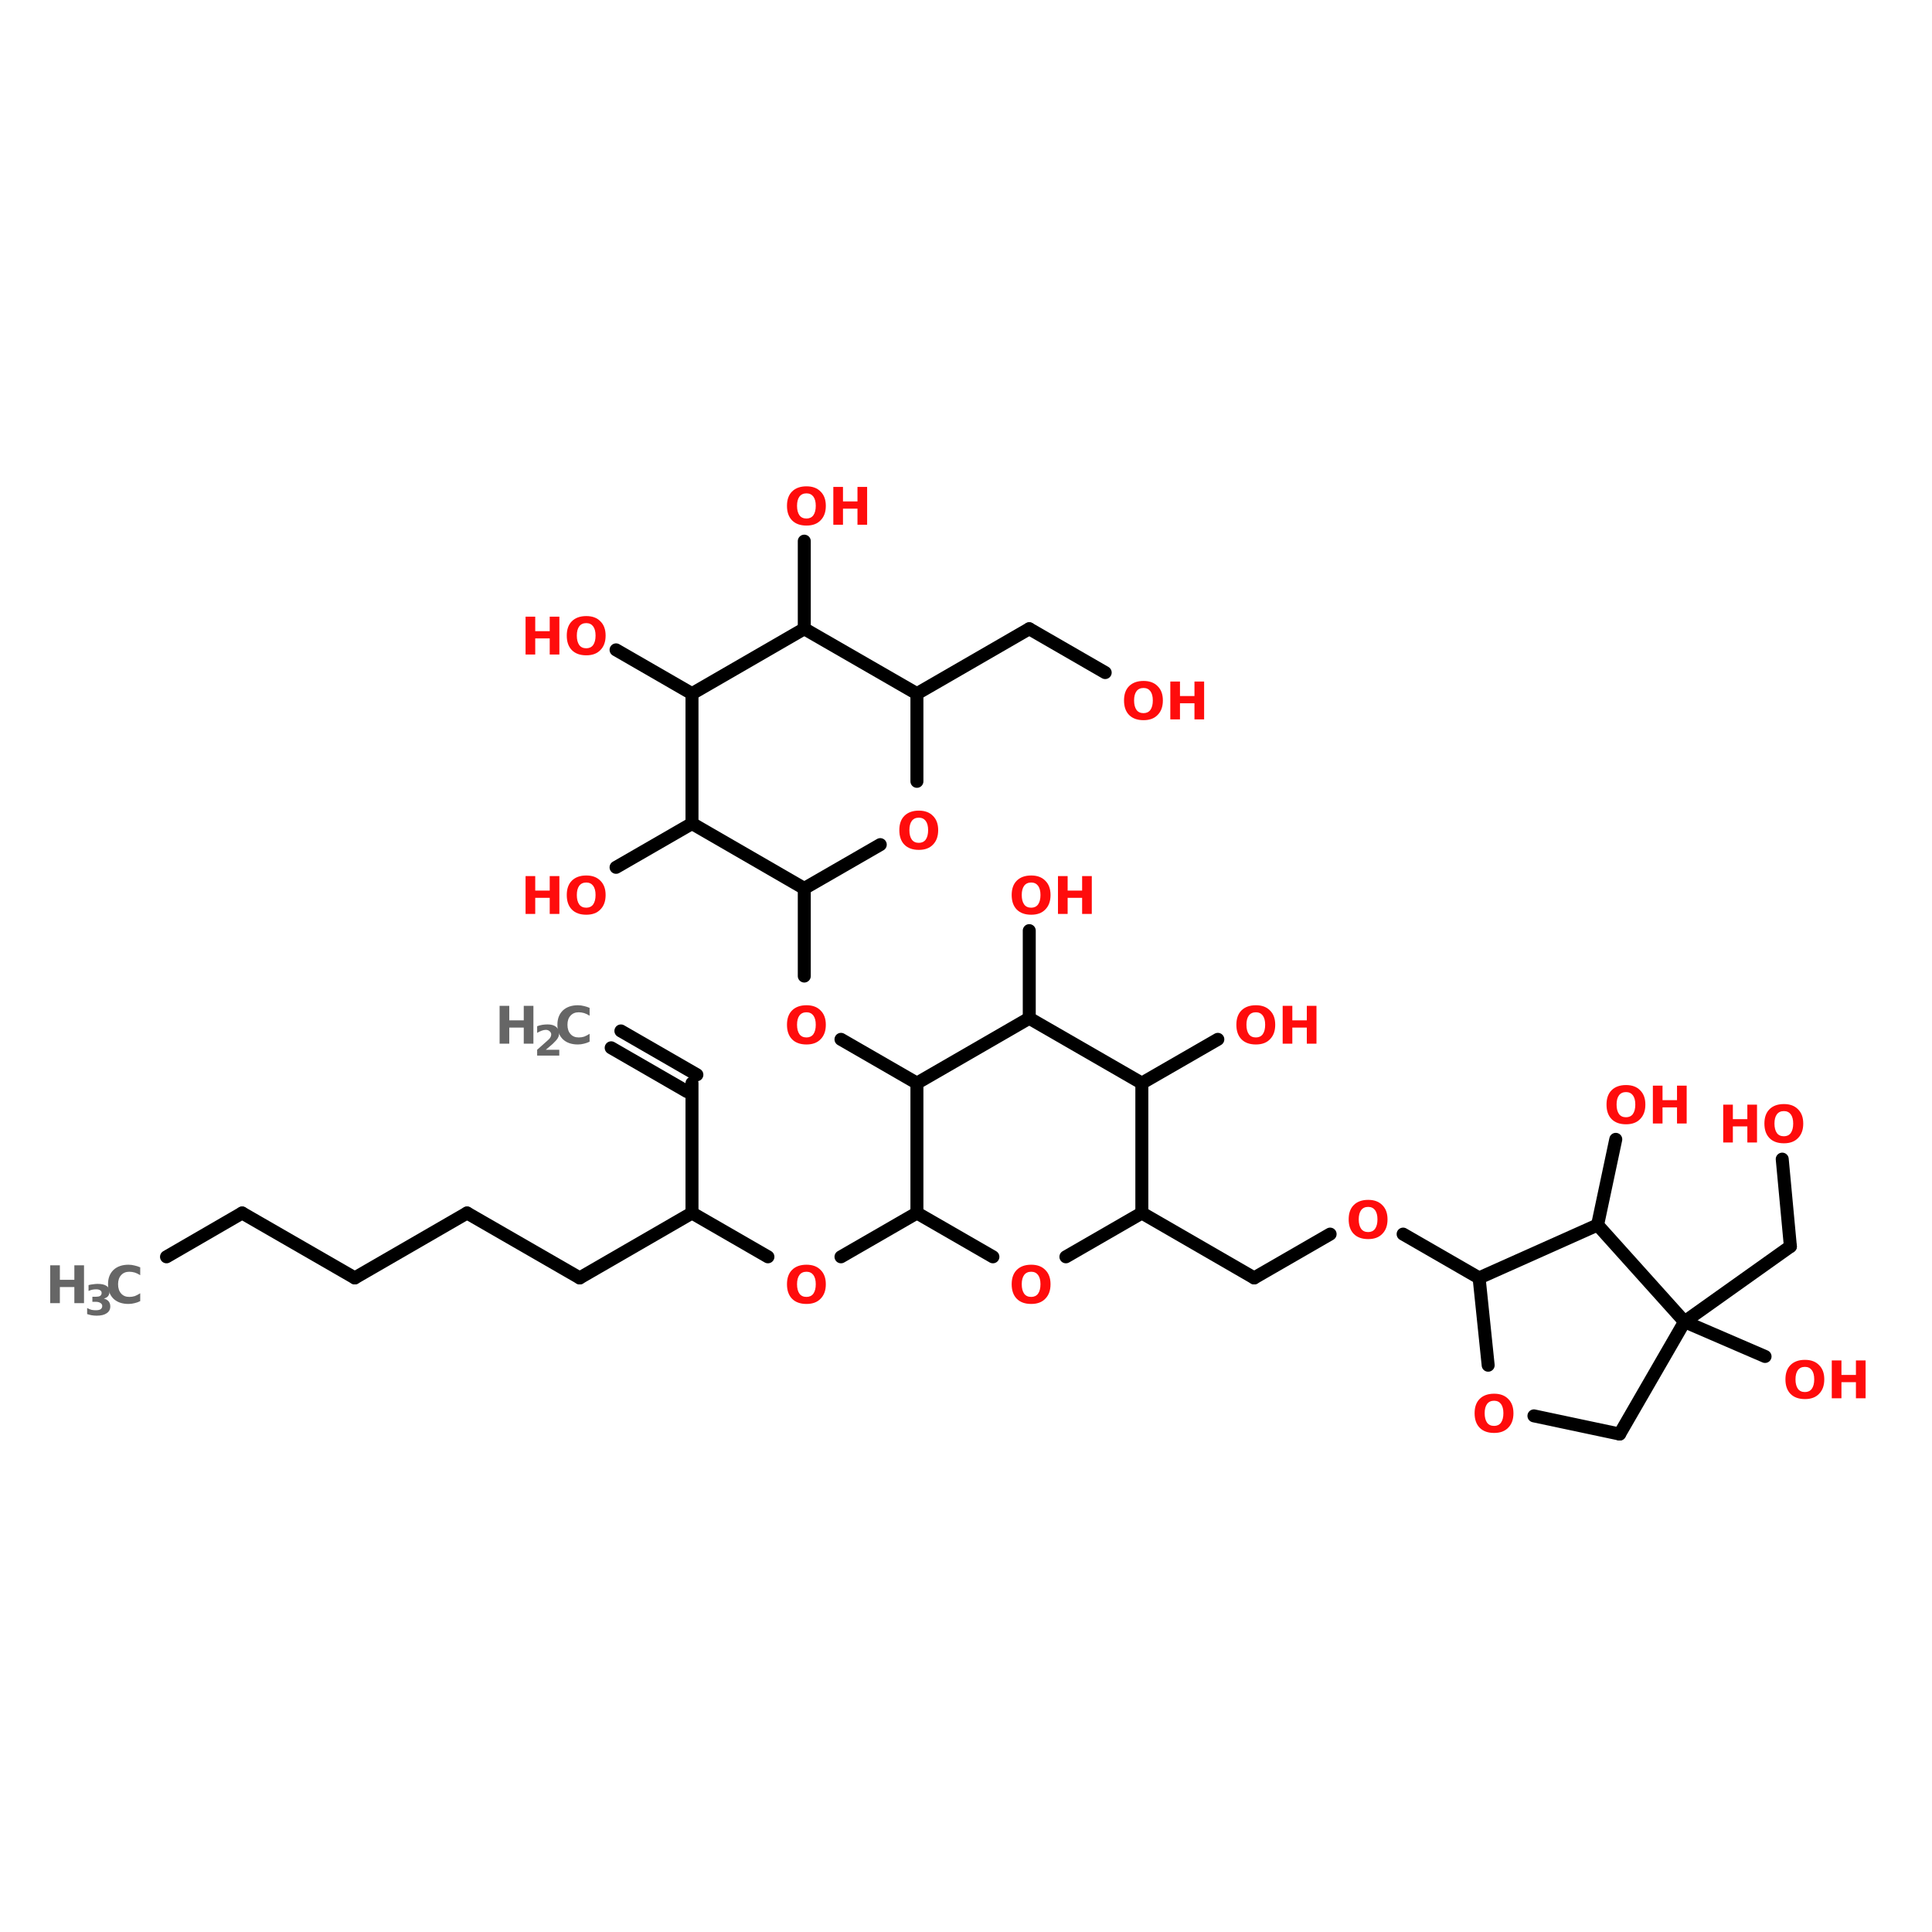 <?xml version="1.0" encoding="UTF-8"?>
<svg xmlns="http://www.w3.org/2000/svg" xmlns:xlink="http://www.w3.org/1999/xlink" width="150pt" height="150pt" viewBox="0 0 150 150" version="1.1">
<defs>
<g>
<symbol overflow="visible" id="glyph0-0">
<path style="stroke:none;" d="M 0.203 0.719 L 0.203 -2.844 L 2.219 -2.844 L 2.219 0.719 Z M 0.422 0.484 L 1.984 0.484 L 1.984 -2.609 L 0.422 -2.609 Z M 0.422 0.484 "/>
</symbol>
<symbol overflow="visible" id="glyph0-1">
<path style="stroke:none;" d="M 1.719 -2.438 C 1.477 -2.438 1.297 -2.352 1.172 -2.188 C 1.047 -2.02 0.984 -1.781 0.984 -1.469 C 0.984 -1.156 1.047 -0.91 1.172 -0.734 C 1.297 -0.566 1.477 -0.484 1.719 -0.484 C 1.945 -0.484 2.125 -0.566 2.25 -0.734 C 2.375 -0.91 2.438 -1.156 2.438 -1.469 C 2.438 -1.781 2.375 -2.02 2.25 -2.188 C 2.125 -2.352 1.945 -2.438 1.719 -2.438 Z M 1.719 -2.984 C 2.188 -2.984 2.551 -2.848 2.812 -2.578 C 3.082 -2.316 3.219 -1.945 3.219 -1.469 C 3.219 -0.988 3.082 -0.613 2.812 -0.344 C 2.551 -0.07 2.188 0.062 1.719 0.062 C 1.238 0.062 0.863 -0.07 0.594 -0.344 C 0.332 -0.613 0.203 -0.988 0.203 -1.469 C 0.203 -1.945 0.332 -2.316 0.594 -2.578 C 0.863 -2.848 1.238 -2.984 1.719 -2.984 Z M 1.719 -2.984 "/>
</symbol>
<symbol overflow="visible" id="glyph0-2">
<path style="stroke:none;" d="M 0.375 -2.938 L 1.125 -2.938 L 1.125 -1.812 L 2.25 -1.812 L 2.25 -2.938 L 3 -2.938 L 3 0 L 2.25 0 L 2.25 -1.25 L 1.125 -1.25 L 1.125 0 L 0.375 0 Z M 0.375 -2.938 "/>
</symbol>
<symbol overflow="visible" id="glyph0-3">
<path style="stroke:none;" d="M 2.703 -0.156 C 2.555 -0.082 2.41 -0.031 2.266 0 C 2.117 0.039 1.961 0.062 1.797 0.062 C 1.305 0.062 0.914 -0.07 0.625 -0.344 C 0.344 -0.625 0.203 -1 0.203 -1.469 C 0.203 -1.938 0.344 -2.305 0.625 -2.578 C 0.914 -2.848 1.305 -2.984 1.797 -2.984 C 1.961 -2.984 2.117 -2.961 2.266 -2.922 C 2.41 -2.891 2.555 -2.844 2.703 -2.781 L 2.703 -2.172 C 2.555 -2.266 2.414 -2.332 2.281 -2.375 C 2.145 -2.414 2.004 -2.438 1.859 -2.438 C 1.586 -2.438 1.375 -2.348 1.219 -2.172 C 1.062 -2.004 0.984 -1.77 0.984 -1.469 C 0.984 -1.164 1.062 -0.926 1.219 -0.75 C 1.375 -0.57 1.586 -0.484 1.859 -0.484 C 2.004 -0.484 2.145 -0.504 2.281 -0.547 C 2.414 -0.598 2.555 -0.672 2.703 -0.766 Z M 2.703 -0.156 "/>
</symbol>
<symbol overflow="visible" id="glyph1-0">
<path style="stroke:none;" d="M 0.156 0.578 L 0.156 -2.297 L 1.797 -2.297 L 1.797 0.578 Z M 0.344 0.391 L 1.609 0.391 L 1.609 -2.125 L 0.344 -2.125 Z M 0.344 0.391 "/>
</symbol>
<symbol overflow="visible" id="glyph1-1">
<path style="stroke:none;" d="M 0.938 -0.453 L 1.984 -0.453 L 1.984 0 L 0.266 0 L 0.266 -0.453 L 1.125 -1.219 C 1.207 -1.289 1.266 -1.359 1.297 -1.422 C 1.336 -1.492 1.359 -1.566 1.359 -1.641 C 1.359 -1.742 1.316 -1.828 1.234 -1.891 C 1.16 -1.961 1.062 -2 0.938 -2 C 0.844 -2 0.738 -1.977 0.625 -1.938 C 0.508 -1.895 0.391 -1.836 0.266 -1.766 L 0.266 -2.281 C 0.398 -2.332 0.535 -2.367 0.672 -2.391 C 0.805 -2.41 0.941 -2.422 1.078 -2.422 C 1.359 -2.422 1.578 -2.359 1.734 -2.234 C 1.891 -2.109 1.969 -1.938 1.969 -1.719 C 1.969 -1.582 1.93 -1.457 1.859 -1.344 C 1.797 -1.238 1.66 -1.086 1.453 -0.891 Z M 0.938 -0.453 "/>
</symbol>
<symbol overflow="visible" id="glyph1-2">
<path style="stroke:none;" d="M 1.516 -1.281 C 1.68 -1.238 1.805 -1.164 1.891 -1.062 C 1.973 -0.957 2.016 -0.828 2.016 -0.672 C 2.016 -0.441 1.922 -0.266 1.734 -0.141 C 1.555 -0.016 1.297 0.047 0.953 0.047 C 0.828 0.047 0.703 0.035 0.578 0.016 C 0.461 -0.004 0.344 -0.035 0.219 -0.078 L 0.219 -0.547 C 0.332 -0.484 0.445 -0.438 0.562 -0.406 C 0.676 -0.383 0.785 -0.375 0.891 -0.375 C 1.055 -0.375 1.18 -0.398 1.266 -0.453 C 1.348 -0.516 1.391 -0.598 1.391 -0.703 C 1.391 -0.805 1.344 -0.883 1.25 -0.938 C 1.164 -1 1.039 -1.031 0.875 -1.031 L 0.625 -1.031 L 0.625 -1.422 L 0.891 -1.422 C 1.035 -1.422 1.145 -1.441 1.219 -1.484 C 1.301 -1.535 1.344 -1.613 1.344 -1.719 C 1.344 -1.812 1.305 -1.879 1.234 -1.922 C 1.16 -1.973 1.055 -2 0.922 -2 C 0.816 -2 0.711 -1.988 0.609 -1.969 C 0.516 -1.945 0.422 -1.914 0.328 -1.875 L 0.328 -2.328 C 0.441 -2.359 0.555 -2.379 0.672 -2.391 C 0.797 -2.41 0.914 -2.422 1.031 -2.422 C 1.344 -2.422 1.57 -2.367 1.719 -2.266 C 1.875 -2.172 1.953 -2.02 1.953 -1.812 C 1.953 -1.676 1.914 -1.562 1.844 -1.469 C 1.77 -1.383 1.66 -1.32 1.516 -1.281 Z M 1.516 -1.281 "/>
</symbol>
</g>
</defs>
<g id="surface1">
<path style="fill-rule:nonzero;fill:rgb(0%,0%,0%);fill-opacity:1;stroke-width:4;stroke-linecap:round;stroke-linejoin:miter;stroke:rgb(0%,0%,0%);stroke-opacity:1;stroke-miterlimit:4;" d="M 51.303 273.498 L 74.603 260.001 " transform="matrix(0.252,0,0,0.252,0,28.657)"/>
<path style="fill-rule:nonzero;fill:rgb(0%,0%,0%);fill-opacity:1;stroke-width:4;stroke-linecap:round;stroke-linejoin:miter;stroke:rgb(0%,0%,0%);stroke-opacity:1;stroke-miterlimit:4;" d="M 74.603 260.001 L 109.307 279.998 " transform="matrix(0.252,0,0,0.252,0,28.657)"/>
<path style="fill-rule:nonzero;fill:rgb(0%,0%,0%);fill-opacity:1;stroke-width:4;stroke-linecap:round;stroke-linejoin:miter;stroke:rgb(0%,0%,0%);stroke-opacity:1;stroke-miterlimit:4;" d="M 109.307 279.998 L 143.901 260.001 " transform="matrix(0.252,0,0,0.252,0,28.657)"/>
<path style="fill-rule:nonzero;fill:rgb(0%,0%,0%);fill-opacity:1;stroke-width:4;stroke-linecap:round;stroke-linejoin:miter;stroke:rgb(0%,0%,0%);stroke-opacity:1;stroke-miterlimit:4;" d="M 143.901 260.001 L 178.605 279.998 " transform="matrix(0.252,0,0,0.252,0,28.657)"/>
<path style="fill-rule:nonzero;fill:rgb(0%,0%,0%);fill-opacity:1;stroke-width:4;stroke-linecap:round;stroke-linejoin:miter;stroke:rgb(0%,0%,0%);stroke-opacity:1;stroke-miterlimit:4;" d="M 178.605 279.998 L 213.199 260.001 " transform="matrix(0.252,0,0,0.252,0,28.657)"/>
<path style="fill:none;stroke-width:4;stroke-linecap:round;stroke-linejoin:miter;stroke:rgb(0%,0%,0%);stroke-opacity:1;stroke-miterlimit:4;" d="M 213.199 260.001 L 213.199 219.992 " transform="matrix(0.252,0,0,0.252,0,28.657)"/>
<path style="fill-rule:nonzero;fill:rgb(0%,0%,0%);fill-opacity:1;stroke-width:4;stroke-linecap:round;stroke-linejoin:miter;stroke:rgb(0%,0%,0%);stroke-opacity:1;stroke-miterlimit:4;" d="M 211.695 222.599 L 188.301 209.102 " transform="matrix(0.252,0,0,0.252,0,28.657)"/>
<path style="fill-rule:nonzero;fill:rgb(0%,0%,0%);fill-opacity:1;stroke-width:4;stroke-linecap:round;stroke-linejoin:miter;stroke:rgb(0%,0%,0%);stroke-opacity:1;stroke-miterlimit:4;" d="M 214.704 217.402 L 191.295 203.905 " transform="matrix(0.252,0,0,0.252,0,28.657)"/>
<path style="fill-rule:nonzero;fill:rgb(0%,0%,0%);fill-opacity:1;stroke-width:4;stroke-linecap:round;stroke-linejoin:miter;stroke:rgb(0%,0%,0%);stroke-opacity:1;stroke-miterlimit:4;" d="M 213.199 260.001 L 236.593 273.498 " transform="matrix(0.252,0,0,0.252,0,28.657)"/>
<path style="fill-rule:nonzero;fill:rgb(0%,0%,0%);fill-opacity:1;stroke-width:4;stroke-linecap:round;stroke-linejoin:miter;stroke:rgb(0%,0%,0%);stroke-opacity:1;stroke-miterlimit:4;" d="M 259.103 273.498 L 282.497 260.001 " transform="matrix(0.252,0,0,0.252,0,28.657)"/>
<path style="fill-rule:nonzero;fill:rgb(0%,0%,0%);fill-opacity:1;stroke-width:4;stroke-linecap:round;stroke-linejoin:miter;stroke:rgb(0%,0%,0%);stroke-opacity:1;stroke-miterlimit:4;" d="M 351.795 260.001 L 386.405 279.998 " transform="matrix(0.252,0,0,0.252,0,28.657)"/>
<path style="fill-rule:nonzero;fill:rgb(0%,0%,0%);fill-opacity:1;stroke-width:4;stroke-linecap:round;stroke-linejoin:miter;stroke:rgb(0%,0%,0%);stroke-opacity:1;stroke-miterlimit:4;" d="M 386.405 279.998 L 409.8 266.501 " transform="matrix(0.252,0,0,0.252,0,28.657)"/>
<path style="fill-rule:nonzero;fill:rgb(0%,0%,0%);fill-opacity:1;stroke-width:4;stroke-linecap:round;stroke-linejoin:miter;stroke:rgb(0%,0%,0%);stroke-opacity:1;stroke-miterlimit:4;" d="M 432.294 266.501 L 455.703 279.998 " transform="matrix(0.252,0,0,0.252,0,28.657)"/>
<path style="fill-rule:nonzero;fill:rgb(0%,0%,0%);fill-opacity:1;stroke-width:4;stroke-linecap:round;stroke-linejoin:miter;stroke:rgb(0%,0%,0%);stroke-opacity:1;stroke-miterlimit:4;" d="M 518.998 293.494 L 551.607 270.302 " transform="matrix(0.252,0,0,0.252,0,28.657)"/>
<path style="fill-rule:nonzero;fill:rgb(0%,0%,0%);fill-opacity:1;stroke-width:4;stroke-linecap:round;stroke-linejoin:miter;stroke:rgb(0%,0%,0%);stroke-opacity:1;stroke-miterlimit:4;" d="M 551.607 270.302 L 549.094 243.402 " transform="matrix(0.252,0,0,0.252,0,28.657)"/>
<path style="fill-rule:nonzero;fill:rgb(0%,0%,0%);fill-opacity:1;stroke-width:4;stroke-linecap:round;stroke-linejoin:miter;stroke:rgb(0%,0%,0%);stroke-opacity:1;stroke-miterlimit:4;" d="M 518.998 293.494 L 543.803 304.199 " transform="matrix(0.252,0,0,0.252,0,28.657)"/>
<path style="fill-rule:nonzero;fill:rgb(0%,0%,0%);fill-opacity:1;stroke-width:4;stroke-linecap:round;stroke-linejoin:miter;stroke:rgb(0%,0%,0%);stroke-opacity:1;stroke-miterlimit:4;" d="M 492.206 263.693 L 497.807 237.305 " transform="matrix(0.252,0,0,0.252,0,28.657)"/>
<path style="fill-rule:nonzero;fill:rgb(0%,0%,0%);fill-opacity:1;stroke-width:4;stroke-linecap:round;stroke-linejoin:miter;stroke:rgb(0%,0%,0%);stroke-opacity:1;stroke-miterlimit:4;" d="M 351.795 219.992 L 375.205 206.496 " transform="matrix(0.252,0,0,0.252,0,28.657)"/>
<path style="fill:none;stroke-width:4;stroke-linecap:round;stroke-linejoin:miter;stroke:rgb(0%,0%,0%);stroke-opacity:1;stroke-miterlimit:4;" d="M 317.108 199.996 L 317.108 173.003 " transform="matrix(0.252,0,0,0.252,0,28.657)"/>
<path style="fill-rule:nonzero;fill:rgb(0%,0%,0%);fill-opacity:1;stroke-width:4;stroke-linecap:round;stroke-linejoin:miter;stroke:rgb(0%,0%,0%);stroke-opacity:1;stroke-miterlimit:4;" d="M 282.497 219.992 L 259.103 206.496 " transform="matrix(0.252,0,0,0.252,0,28.657)"/>
<path style="fill:none;stroke-width:4;stroke-linecap:round;stroke-linejoin:miter;stroke:rgb(0%,0%,0%);stroke-opacity:1;stroke-miterlimit:4;" d="M 247.794 186.996 L 247.794 160.002 " transform="matrix(0.252,0,0,0.252,0,28.657)"/>
<path style="fill-rule:nonzero;fill:rgb(0%,0%,0%);fill-opacity:1;stroke-width:4;stroke-linecap:round;stroke-linejoin:miter;stroke:rgb(0%,0%,0%);stroke-opacity:1;stroke-miterlimit:4;" d="M 282.497 99.997 L 317.108 80 " transform="matrix(0.252,0,0,0.252,0,28.657)"/>
<path style="fill-rule:nonzero;fill:rgb(0%,0%,0%);fill-opacity:1;stroke-width:4;stroke-linecap:round;stroke-linejoin:miter;stroke:rgb(0%,0%,0%);stroke-opacity:1;stroke-miterlimit:4;" d="M 317.108 80 L 340.502 93.497 " transform="matrix(0.252,0,0,0.252,0,28.657)"/>
<path style="fill:none;stroke-width:4;stroke-linecap:round;stroke-linejoin:miter;stroke:rgb(0%,0%,0%);stroke-opacity:1;stroke-miterlimit:4;" d="M 247.794 80 L 247.794 53.007 " transform="matrix(0.252,0,0,0.252,0,28.657)"/>
<path style="fill-rule:nonzero;fill:rgb(0%,0%,0%);fill-opacity:1;stroke-width:4;stroke-linecap:round;stroke-linejoin:miter;stroke:rgb(0%,0%,0%);stroke-opacity:1;stroke-miterlimit:4;" d="M 213.199 99.997 L 189.805 86.5 " transform="matrix(0.252,0,0,0.252,0,28.657)"/>
<path style="fill-rule:nonzero;fill:rgb(0%,0%,0%);fill-opacity:1;stroke-width:4;stroke-linecap:round;stroke-linejoin:miter;stroke:rgb(0%,0%,0%);stroke-opacity:1;stroke-miterlimit:4;" d="M 213.199 140.006 L 189.805 153.502 " transform="matrix(0.252,0,0,0.252,0,28.657)"/>
<path style="fill-rule:nonzero;fill:rgb(0%,0%,0%);fill-opacity:1;stroke-width:4;stroke-linecap:round;stroke-linejoin:miter;stroke:rgb(0%,0%,0%);stroke-opacity:1;stroke-miterlimit:4;" d="M 492.206 263.693 L 455.703 279.998 " transform="matrix(0.252,0,0,0.252,0,28.657)"/>
<path style="fill-rule:nonzero;fill:rgb(0%,0%,0%);fill-opacity:1;stroke-width:4;stroke-linecap:round;stroke-linejoin:miter;stroke:rgb(0%,0%,0%);stroke-opacity:1;stroke-miterlimit:4;" d="M 455.703 279.998 L 458.496 306.898 " transform="matrix(0.252,0,0,0.252,0,28.657)"/>
<path style="fill-rule:nonzero;fill:rgb(0%,0%,0%);fill-opacity:1;stroke-width:4;stroke-linecap:round;stroke-linejoin:miter;stroke:rgb(0%,0%,0%);stroke-opacity:1;stroke-miterlimit:4;" d="M 472.597 322.504 L 499.001 328.105 " transform="matrix(0.252,0,0,0.252,0,28.657)"/>
<path style="fill-rule:nonzero;fill:rgb(0%,0%,0%);fill-opacity:1;stroke-width:4;stroke-linecap:round;stroke-linejoin:miter;stroke:rgb(0%,0%,0%);stroke-opacity:1;stroke-miterlimit:4;" d="M 499.001 328.105 L 518.998 293.494 " transform="matrix(0.252,0,0,0.252,0,28.657)"/>
<path style="fill-rule:nonzero;fill:rgb(0%,0%,0%);fill-opacity:1;stroke-width:4;stroke-linecap:round;stroke-linejoin:miter;stroke:rgb(0%,0%,0%);stroke-opacity:1;stroke-miterlimit:4;" d="M 518.998 293.494 L 492.206 263.693 " transform="matrix(0.252,0,0,0.252,0,28.657)"/>
<path style="fill:none;stroke-width:4;stroke-linecap:round;stroke-linejoin:miter;stroke:rgb(0%,0%,0%);stroke-opacity:1;stroke-miterlimit:4;" d="M 282.497 219.992 L 282.497 260.001 " transform="matrix(0.252,0,0,0.252,0,28.657)"/>
<path style="fill-rule:nonzero;fill:rgb(0%,0%,0%);fill-opacity:1;stroke-width:4;stroke-linecap:round;stroke-linejoin:miter;stroke:rgb(0%,0%,0%);stroke-opacity:1;stroke-miterlimit:4;" d="M 282.497 260.001 L 305.907 273.498 " transform="matrix(0.252,0,0,0.252,0,28.657)"/>
<path style="fill-rule:nonzero;fill:rgb(0%,0%,0%);fill-opacity:1;stroke-width:4;stroke-linecap:round;stroke-linejoin:miter;stroke:rgb(0%,0%,0%);stroke-opacity:1;stroke-miterlimit:4;" d="M 328.401 273.498 L 351.795 260.001 " transform="matrix(0.252,0,0,0.252,0,28.657)"/>
<path style="fill:none;stroke-width:4;stroke-linecap:round;stroke-linejoin:miter;stroke:rgb(0%,0%,0%);stroke-opacity:1;stroke-miterlimit:4;" d="M 351.795 260.001 L 351.795 219.992 " transform="matrix(0.252,0,0,0.252,0,28.657)"/>
<path style="fill-rule:nonzero;fill:rgb(0%,0%,0%);fill-opacity:1;stroke-width:4;stroke-linecap:round;stroke-linejoin:miter;stroke:rgb(0%,0%,0%);stroke-opacity:1;stroke-miterlimit:4;" d="M 351.795 219.992 L 317.108 199.996 " transform="matrix(0.252,0,0,0.252,0,28.657)"/>
<path style="fill-rule:nonzero;fill:rgb(0%,0%,0%);fill-opacity:1;stroke-width:4;stroke-linecap:round;stroke-linejoin:miter;stroke:rgb(0%,0%,0%);stroke-opacity:1;stroke-miterlimit:4;" d="M 317.108 199.996 L 282.497 219.992 " transform="matrix(0.252,0,0,0.252,0,28.657)"/>
<path style="fill-rule:nonzero;fill:rgb(0%,0%,0%);fill-opacity:1;stroke-width:4;stroke-linecap:round;stroke-linejoin:miter;stroke:rgb(0%,0%,0%);stroke-opacity:1;stroke-miterlimit:4;" d="M 213.199 140.006 L 247.794 160.002 " transform="matrix(0.252,0,0,0.252,0,28.657)"/>
<path style="fill-rule:nonzero;fill:rgb(0%,0%,0%);fill-opacity:1;stroke-width:4;stroke-linecap:round;stroke-linejoin:miter;stroke:rgb(0%,0%,0%);stroke-opacity:1;stroke-miterlimit:4;" d="M 247.794 160.002 L 271.204 146.506 " transform="matrix(0.252,0,0,0.252,0,28.657)"/>
<path style="fill:none;stroke-width:4;stroke-linecap:round;stroke-linejoin:miter;stroke:rgb(0%,0%,0%);stroke-opacity:1;stroke-miterlimit:4;" d="M 282.497 127.006 L 282.497 99.997 " transform="matrix(0.252,0,0,0.252,0,28.657)"/>
<path style="fill-rule:nonzero;fill:rgb(0%,0%,0%);fill-opacity:1;stroke-width:4;stroke-linecap:round;stroke-linejoin:miter;stroke:rgb(0%,0%,0%);stroke-opacity:1;stroke-miterlimit:4;" d="M 282.497 99.997 L 247.794 80 " transform="matrix(0.252,0,0,0.252,0,28.657)"/>
<path style="fill-rule:nonzero;fill:rgb(0%,0%,0%);fill-opacity:1;stroke-width:4;stroke-linecap:round;stroke-linejoin:miter;stroke:rgb(0%,0%,0%);stroke-opacity:1;stroke-miterlimit:4;" d="M 247.794 80 L 213.199 99.997 " transform="matrix(0.252,0,0,0.252,0,28.657)"/>
<path style="fill:none;stroke-width:4;stroke-linecap:round;stroke-linejoin:miter;stroke:rgb(0%,0%,0%);stroke-opacity:1;stroke-miterlimit:4;" d="M 213.199 99.997 L 213.199 140.006 " transform="matrix(0.252,0,0,0.252,0,28.657)"/>
<g style="fill:rgb(100%,4.706%,4.706%);fill-opacity:1;">
  <use xlink:href="#glyph0-1" x="114.285" y="111.191"/>
</g>
<g style="fill:rgb(100%,4.706%,4.706%);fill-opacity:1;">
  <use xlink:href="#glyph0-2" x="133.414" y="88.703"/>
</g>
<g style="fill:rgb(100%,4.706%,4.706%);fill-opacity:1;">
  <use xlink:href="#glyph0-1" x="136.785" y="88.703"/>
</g>
<g style="fill:rgb(100%,4.706%,4.706%);fill-opacity:1;">
  <use xlink:href="#glyph0-1" x="138.418" y="108.562"/>
</g>
<g style="fill:rgb(100%,4.706%,4.706%);fill-opacity:1;">
  <use xlink:href="#glyph0-2" x="141.844" y="108.562"/>
</g>
<g style="fill:rgb(100%,4.706%,4.706%);fill-opacity:1;">
  <use xlink:href="#glyph0-1" x="124.527" y="87.227"/>
</g>
<g style="fill:rgb(100%,4.706%,4.706%);fill-opacity:1;">
  <use xlink:href="#glyph0-2" x="127.953" y="87.227"/>
</g>
<g style="fill:rgb(100%,4.706%,4.706%);fill-opacity:1;">
  <use xlink:href="#glyph0-1" x="95.789" y="81.031"/>
</g>
<g style="fill:rgb(100%,4.706%,4.706%);fill-opacity:1;">
  <use xlink:href="#glyph0-2" x="99.211" y="81.031"/>
</g>
<g style="fill:rgb(100%,4.706%,4.706%);fill-opacity:1;">
  <use xlink:href="#glyph0-1" x="78.344" y="70.957"/>
</g>
<g style="fill:rgb(100%,4.706%,4.706%);fill-opacity:1;">
  <use xlink:href="#glyph0-2" x="81.766" y="70.957"/>
</g>
<g style="fill:rgb(100%,4.706%,4.706%);fill-opacity:1;">
  <use xlink:href="#glyph0-1" x="60.898" y="81.031"/>
</g>
<g style="fill:rgb(100%,4.706%,4.706%);fill-opacity:1;">
  <use xlink:href="#glyph0-1" x="69.621" y="65.922"/>
</g>
<g style="fill:rgb(100%,4.706%,4.706%);fill-opacity:1;">
  <use xlink:href="#glyph0-1" x="87.066" y="55.852"/>
</g>
<g style="fill:rgb(100%,4.706%,4.706%);fill-opacity:1;">
  <use xlink:href="#glyph0-2" x="90.488" y="55.852"/>
</g>
<g style="fill:rgb(100%,4.706%,4.706%);fill-opacity:1;">
  <use xlink:href="#glyph0-1" x="60.898" y="40.742"/>
</g>
<g style="fill:rgb(100%,4.706%,4.706%);fill-opacity:1;">
  <use xlink:href="#glyph0-2" x="64.324" y="40.742"/>
</g>
<g style="fill:rgb(100%,4.706%,4.706%);fill-opacity:1;">
  <use xlink:href="#glyph0-2" x="40.43" y="50.816"/>
</g>
<g style="fill:rgb(100%,4.706%,4.706%);fill-opacity:1;">
  <use xlink:href="#glyph0-1" x="43.801" y="50.816"/>
</g>
<g style="fill:rgb(100%,4.706%,4.706%);fill-opacity:1;">
  <use xlink:href="#glyph0-2" x="40.43" y="70.957"/>
</g>
<g style="fill:rgb(100%,4.706%,4.706%);fill-opacity:1;">
  <use xlink:href="#glyph0-1" x="43.801" y="70.957"/>
</g>
<g style="fill:rgb(40%,40%,40%);fill-opacity:1;">
  <use xlink:href="#glyph0-2" x="38.414" y="81.031"/>
</g>
<g style="fill:rgb(40%,40%,40%);fill-opacity:1;">
  <use xlink:href="#glyph1-1" x="41.438" y="81.957"/>
</g>
<g style="fill:rgb(40%,40%,40%);fill-opacity:1;">
  <use xlink:href="#glyph0-3" x="43.074" y="81.031"/>
</g>
<g style="fill:rgb(100%,4.706%,4.706%);fill-opacity:1;">
  <use xlink:href="#glyph0-1" x="60.898" y="101.176"/>
</g>
<g style="fill:rgb(40%,40%,40%);fill-opacity:1;">
  <use xlink:href="#glyph0-2" x="3.523" y="101.176"/>
</g>
<g style="fill:rgb(40%,40%,40%);fill-opacity:1;">
  <use xlink:href="#glyph1-2" x="6.547" y="102.102"/>
</g>
<g style="fill:rgb(40%,40%,40%);fill-opacity:1;">
  <use xlink:href="#glyph0-3" x="8.184" y="101.176"/>
</g>
<g style="fill:rgb(100%,4.706%,4.706%);fill-opacity:1;">
  <use xlink:href="#glyph0-1" x="78.344" y="101.176"/>
</g>
<g style="fill:rgb(100%,4.706%,4.706%);fill-opacity:1;">
  <use xlink:href="#glyph0-1" x="104.508" y="96.141"/>
</g>
</g>
</svg>

